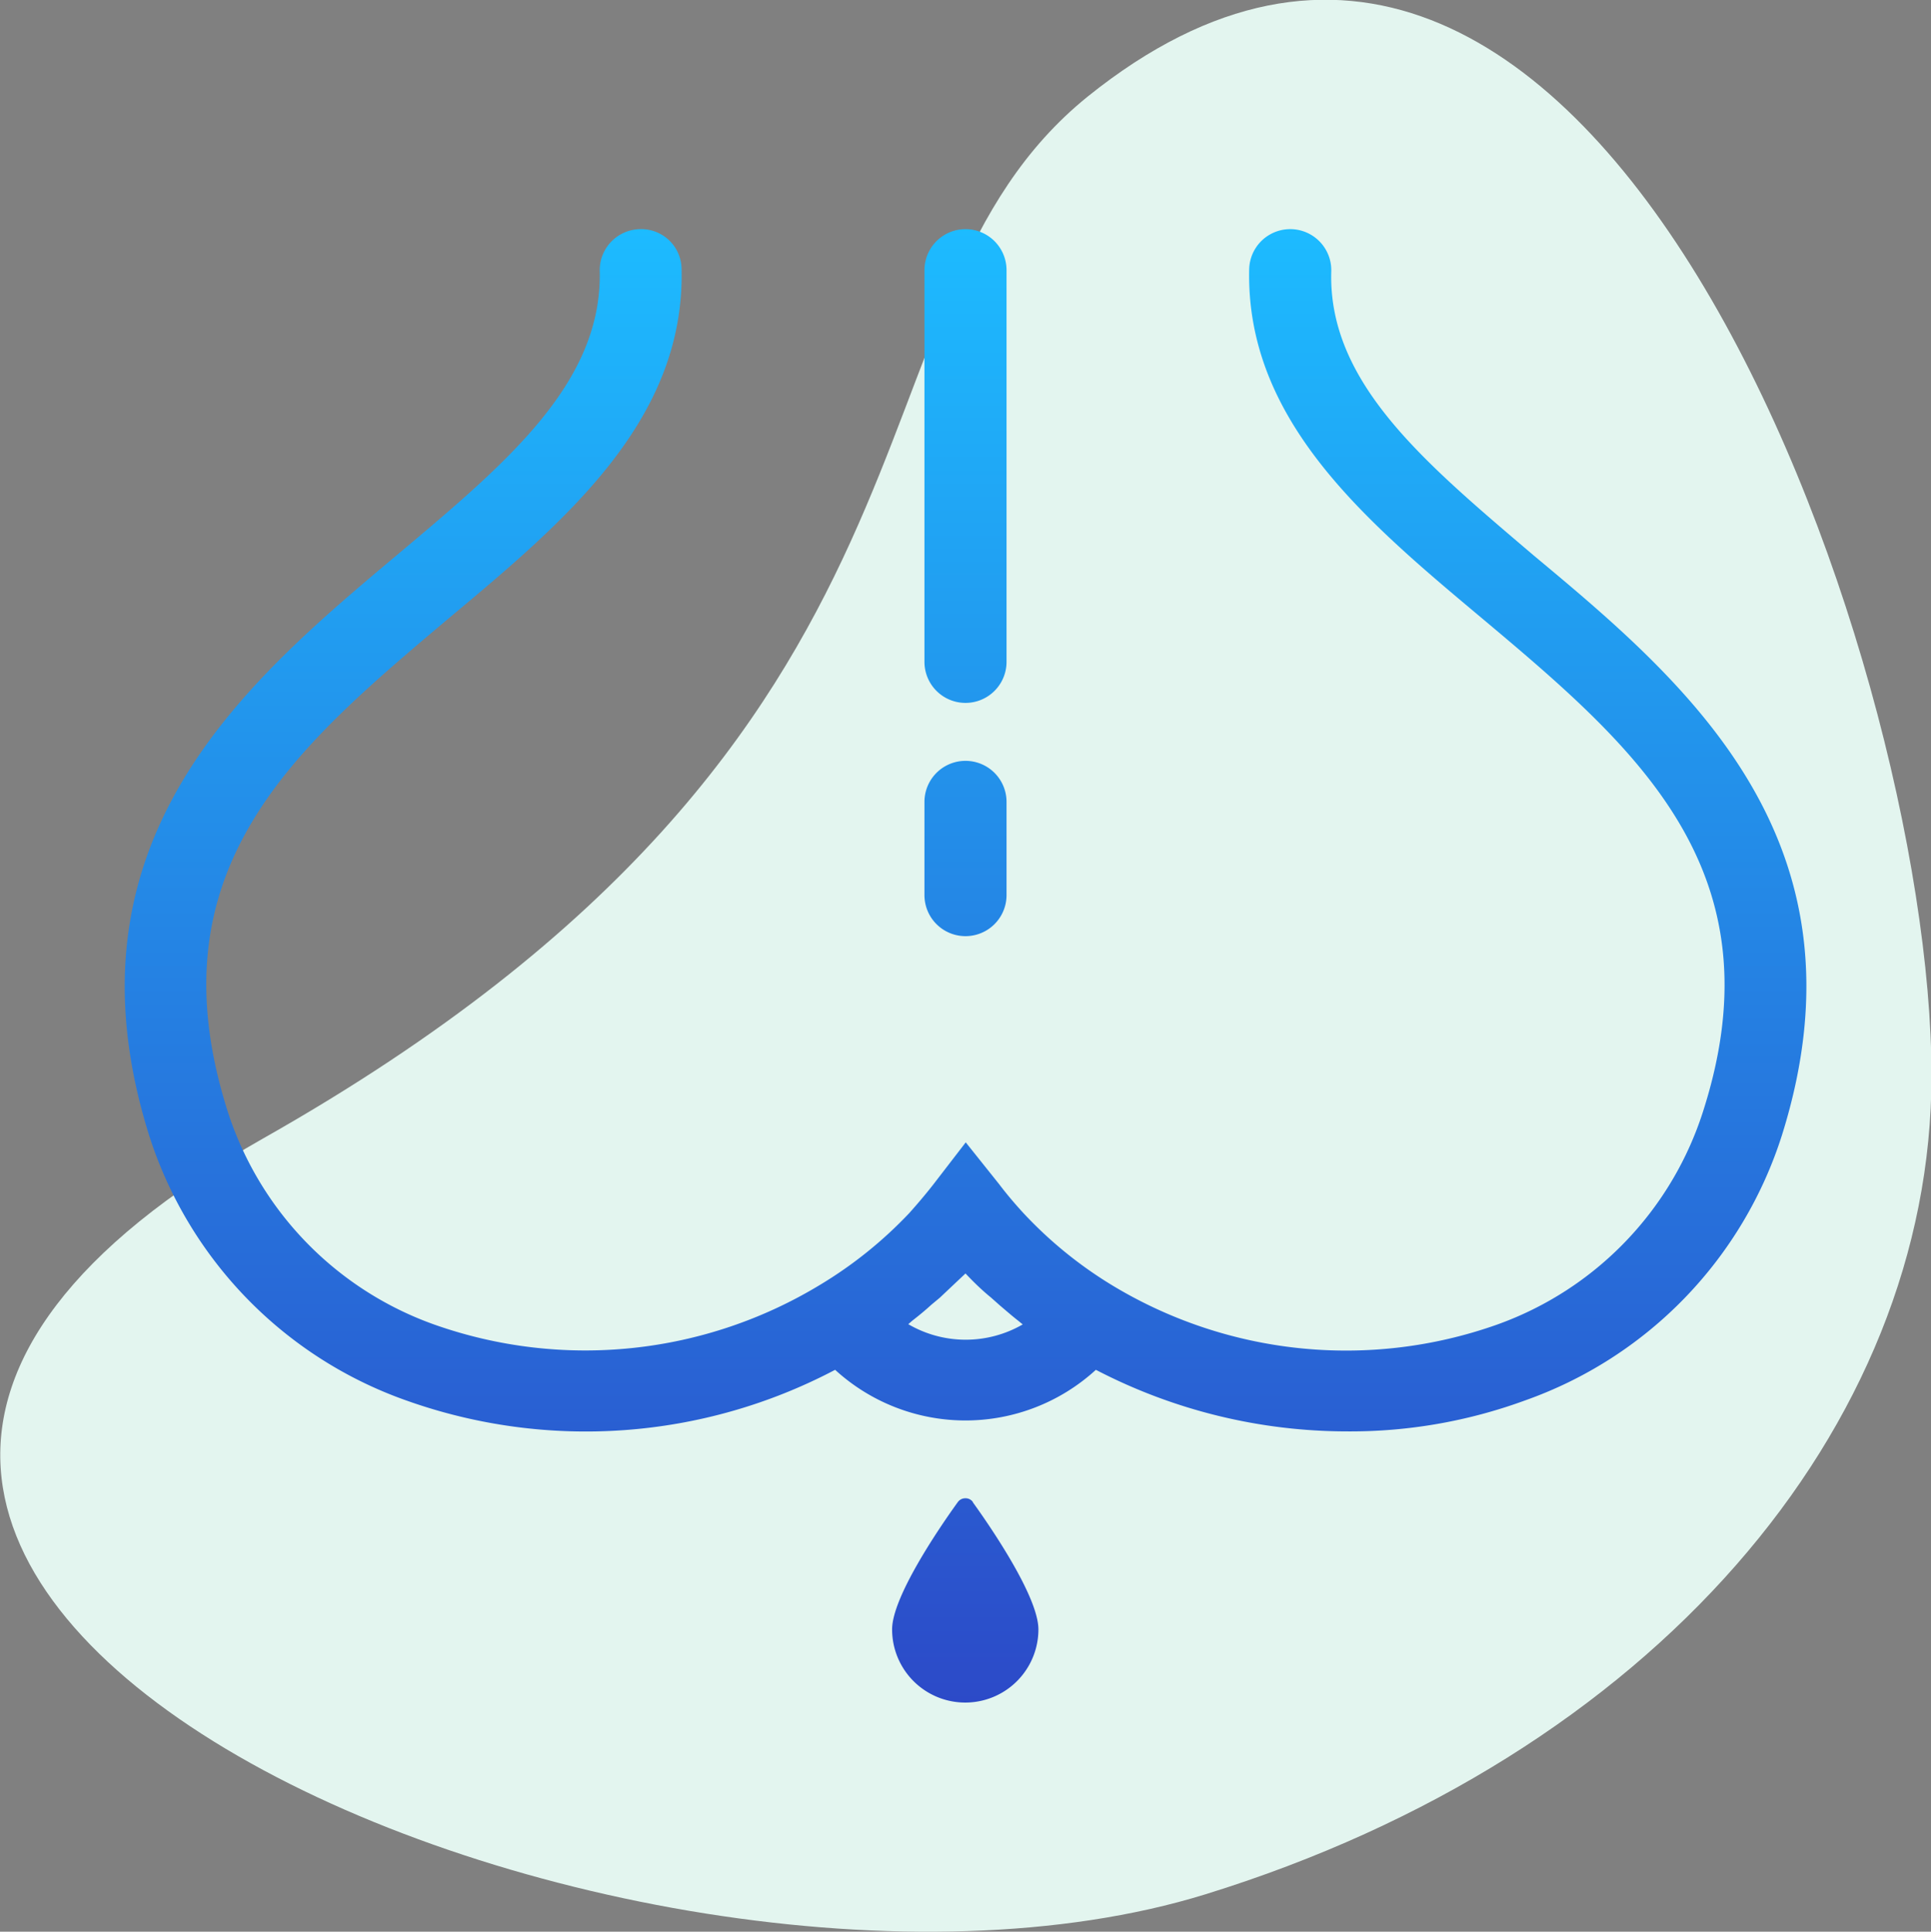 <svg xmlns="http://www.w3.org/2000/svg" xmlns:xlink="http://www.w3.org/1999/xlink" viewBox="0 0 79.98 80"><rect x="0" y="0" width="79.98" height="80" fill="#808080" stroke="none"/><defs><style>.cls-1{fill:#e3f5ef;}.cls-2{fill:none;}.cls-3{fill:url(#linear-gradient);}</style><linearGradient id="linear-gradient" x1="39.99" y1="70.51" x2="39.99" y2="9.49" gradientUnits="userSpaceOnUse"><stop offset="0" stop-color="#2c4ac8"/><stop offset="1" stop-color="#1dbbff"/></linearGradient></defs><title>gioi-thieu-bt</title><g id="Layer_2" data-name="Layer 2"><g id="Layer_1-2" data-name="Layer 1"><path class="cls-1" d="M80,44.54c0,14.59-11.57,28.19-30.07,33.91-23.87,7.38-71.33-13-39-31.32C40.88,30.19,34.4,12.61,45.05,4,65.8-12.69,80,27,80,44.54Z"/><rect class="cls-2" x="4.75" y="4.75" width="70.49" height="70.49"/><path class="cls-3" d="M63.52,23C59,19.15,55,15.85,55.14,11.23a1.7,1.7,0,1,0-3.4-.08c-.14,6.25,4.81,10.41,9.6,14.42C67.7,30.91,73.71,36,70.57,45.93A13.85,13.85,0,0,1,62,54.86a18.71,18.71,0,0,1-16-1.67,17.24,17.24,0,0,1-3.61-2.95c-.35-.38-.69-.78-1-1.19L40,47.31l-1.34,1.74c-.32.41-.66.81-1,1.19A17.44,17.44,0,0,1,34,53.19a18.76,18.76,0,0,1-16,1.67,13.87,13.87,0,0,1-8.6-8.93c-3.13-10,2.87-15,9.23-20.36,4.79-4,9.74-8.17,9.6-14.42A1.67,1.67,0,0,0,26.5,9.49a1.7,1.7,0,0,0-1.66,1.74c.1,4.62-3.83,7.92-8.38,11.74C10.18,28.24,2.36,34.81,6.17,47A17.18,17.18,0,0,0,16.83,58a22.15,22.15,0,0,0,17.76-1.27,8,8,0,0,0,10.8,0,22.57,22.57,0,0,0,10.42,2.55A21,21,0,0,0,63.16,58,17.16,17.16,0,0,0,73.81,47C77.63,34.81,69.81,28.24,63.52,23ZM37.62,54.84l.16-.14c.27-.21.54-.43.79-.66l.36-.3c.36-.34.72-.68,1.06-1,.34.36.69.7,1.06,1l.36.32c.26.22.51.44.78.65l.17.14A4.72,4.72,0,0,1,37.62,54.84Zm.67-27.43V11.19a1.7,1.7,0,1,1,3.4,0V27.41a1.7,1.7,0,1,1-3.4,0Zm0,9.66V33.21a1.7,1.7,0,1,1,3.4,0v3.86a1.7,1.7,0,0,1-3.4,0Zm2,25.14c.78,1.08,2.72,3.93,2.72,5.27a3,3,0,0,1-6.06,0c0-1.34,1.94-4.19,2.72-5.27a.38.38,0,0,1,.31-.16A.37.37,0,0,1,40.3,62.21Z"/></g></g></svg>
